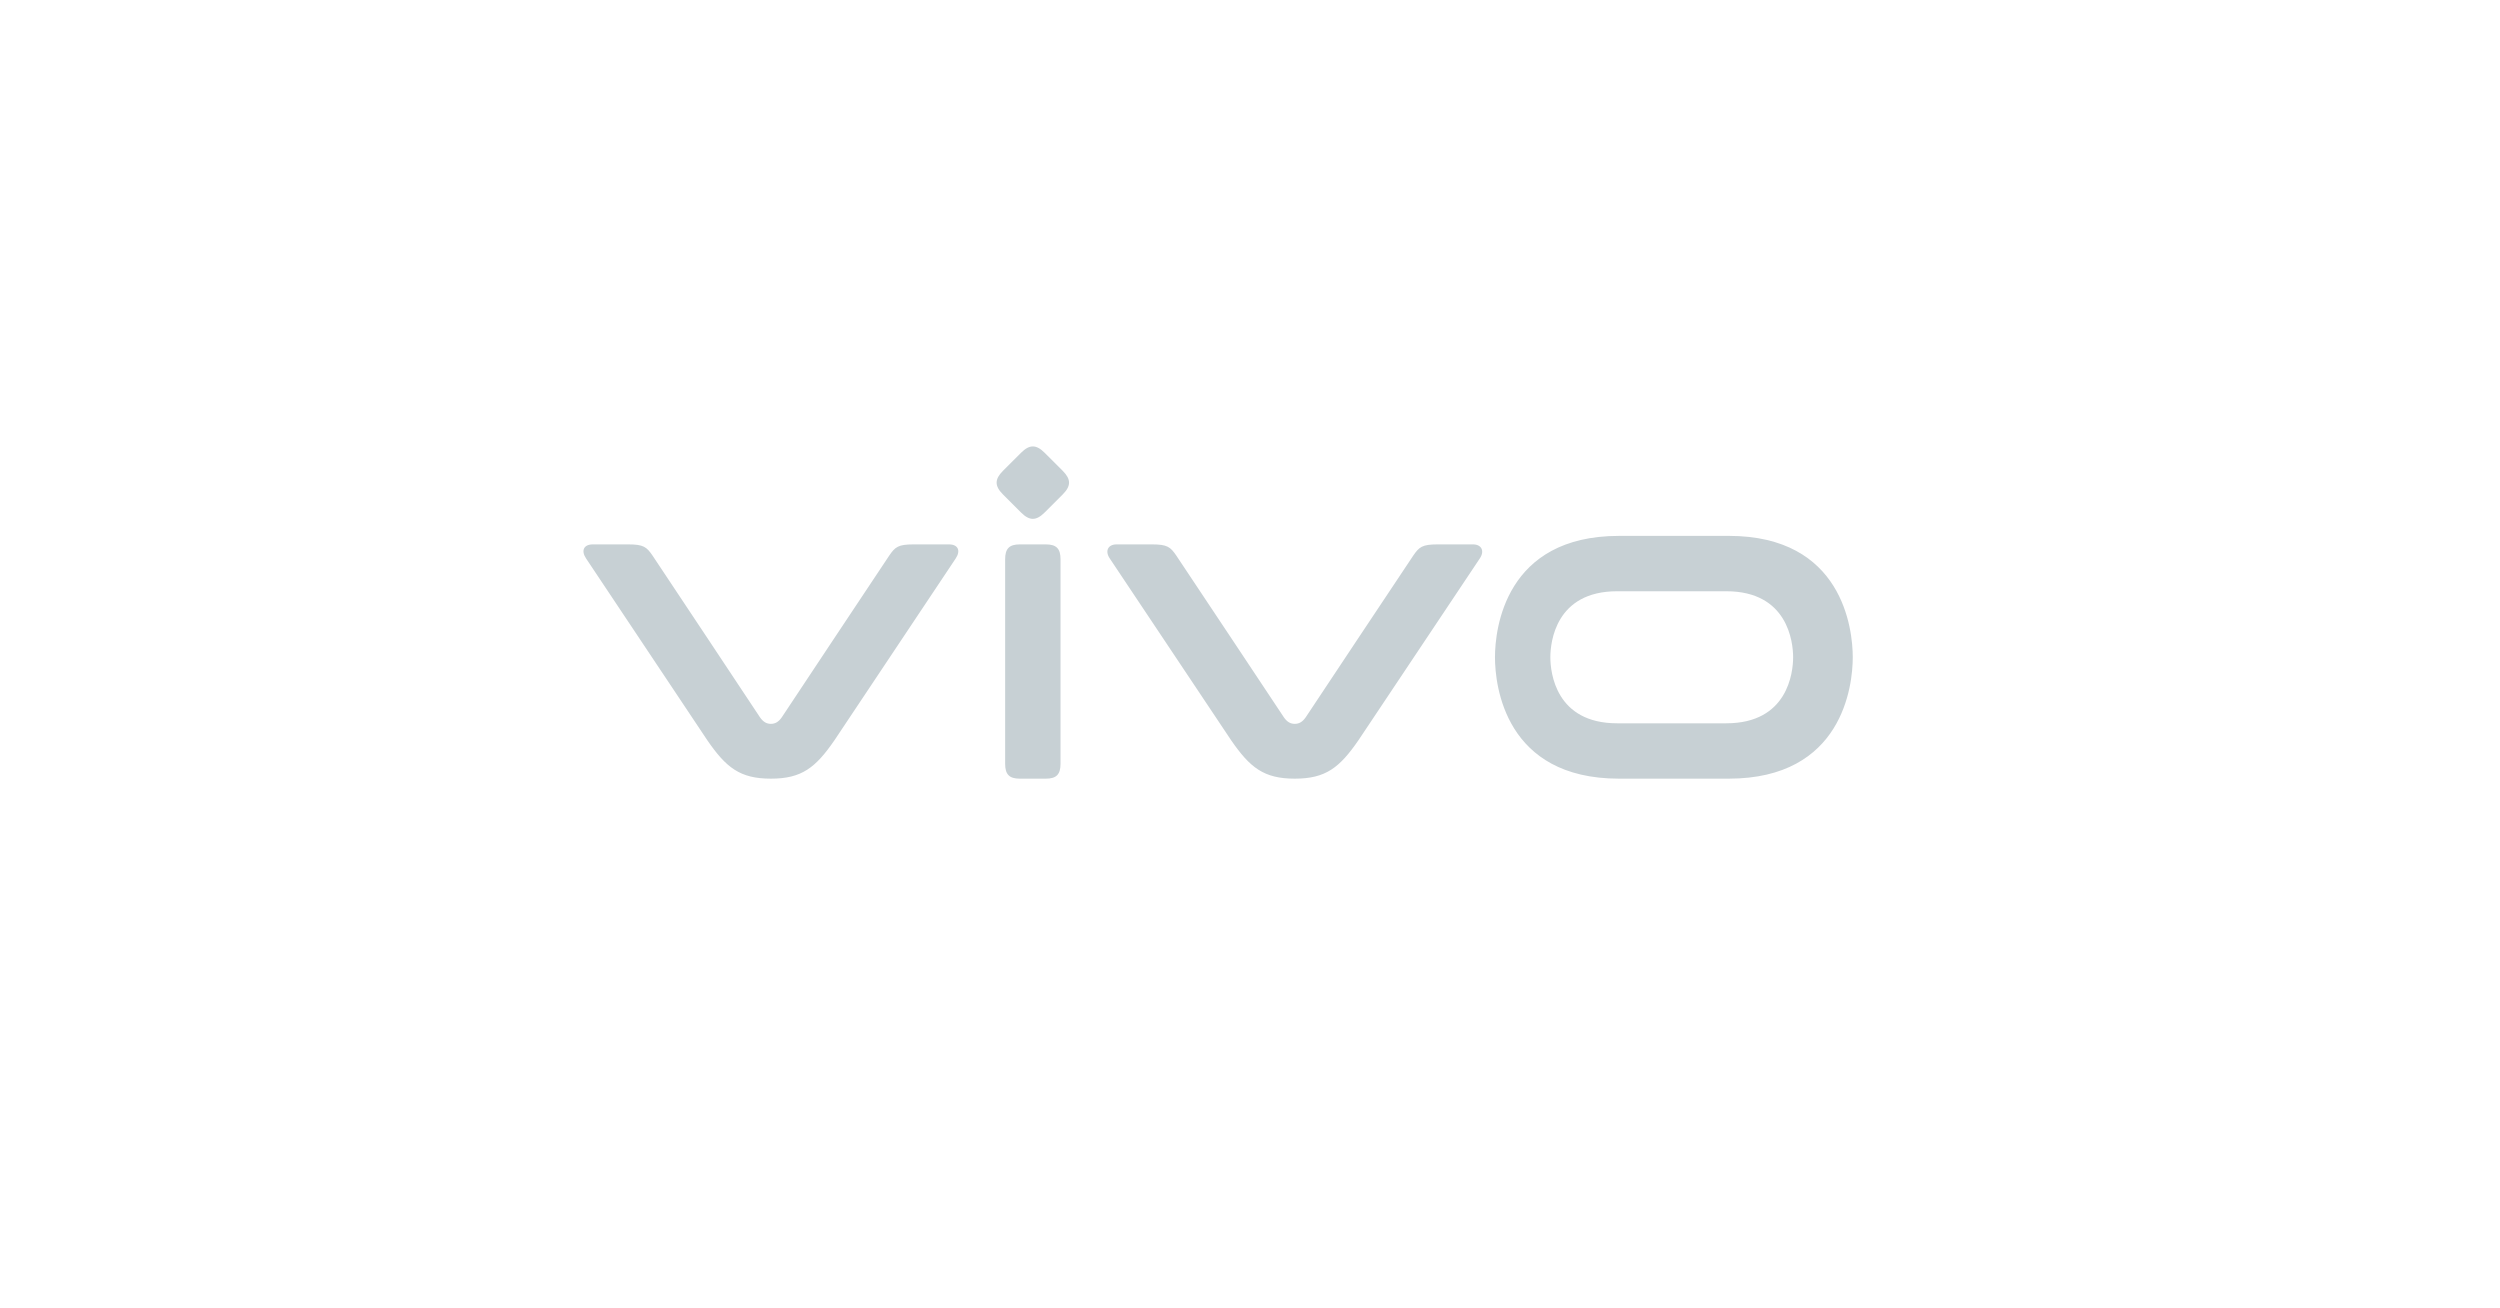 <svg width="172" height="90" viewBox="0 0 172 90" fill="none" xmlns="http://www.w3.org/2000/svg">
<path d="M118.77 49.763H111.26C107.039 49.763 106.664 46.282 106.664 45.22C106.664 44.157 107.039 40.678 111.26 40.678H118.77C122.991 40.678 123.367 44.157 123.367 45.22C123.367 46.283 122.991 49.763 118.77 49.763ZM118.933 36.869H111.39C103.551 36.869 102.854 43.266 102.854 45.22C102.854 47.175 103.551 53.572 111.39 53.572H118.933C126.773 53.572 127.47 47.175 127.47 45.22C127.47 43.266 126.772 36.868 118.933 36.868V36.869ZM101.346 37.454H98.901C97.853 37.454 97.638 37.631 97.234 38.222C96.829 38.813 89.836 49.346 89.836 49.346C89.612 49.67 89.375 49.801 89.081 49.801C88.786 49.801 88.55 49.67 88.327 49.346C88.327 49.346 81.332 38.813 80.928 38.222C80.525 37.63 80.308 37.454 79.261 37.454H76.815C76.253 37.454 75.995 37.888 76.349 38.418L84.703 50.931C86 52.811 86.951 53.572 89.081 53.572C91.211 53.572 92.163 52.811 93.46 50.931L101.813 38.418C102.166 37.888 101.909 37.454 101.346 37.454ZM69.154 38.476C69.154 37.744 69.44 37.454 70.162 37.454H71.957C72.678 37.454 72.964 37.745 72.964 38.476V52.549C72.964 53.282 72.678 53.572 71.957 53.572H70.161C69.44 53.572 69.154 53.281 69.154 52.549V38.476ZM69.004 34.017C68.423 33.435 68.423 32.975 69.004 32.393L70.247 31.151C70.829 30.569 71.289 30.569 71.871 31.151L73.115 32.393C73.695 32.975 73.695 33.435 73.115 34.017L71.871 35.26C71.289 35.842 70.829 35.842 70.247 35.26L69.005 34.018L69.004 34.017ZM65.289 37.454H62.847C61.8 37.454 61.584 37.631 61.181 38.222C60.777 38.813 53.79 49.346 53.79 49.346C53.568 49.669 53.331 49.801 53.037 49.801C52.743 49.801 52.507 49.669 52.283 49.346C52.283 49.346 45.297 38.812 44.893 38.222C44.489 37.631 44.274 37.454 43.228 37.454H40.785C40.158 37.454 39.965 37.888 40.319 38.418L48.664 50.931C49.958 52.811 50.909 53.572 53.038 53.572C55.164 53.572 56.115 52.811 57.41 50.931L65.755 38.418C66.108 37.888 65.917 37.454 65.289 37.454Z" fill="#C7D0D4"/>
</svg>
